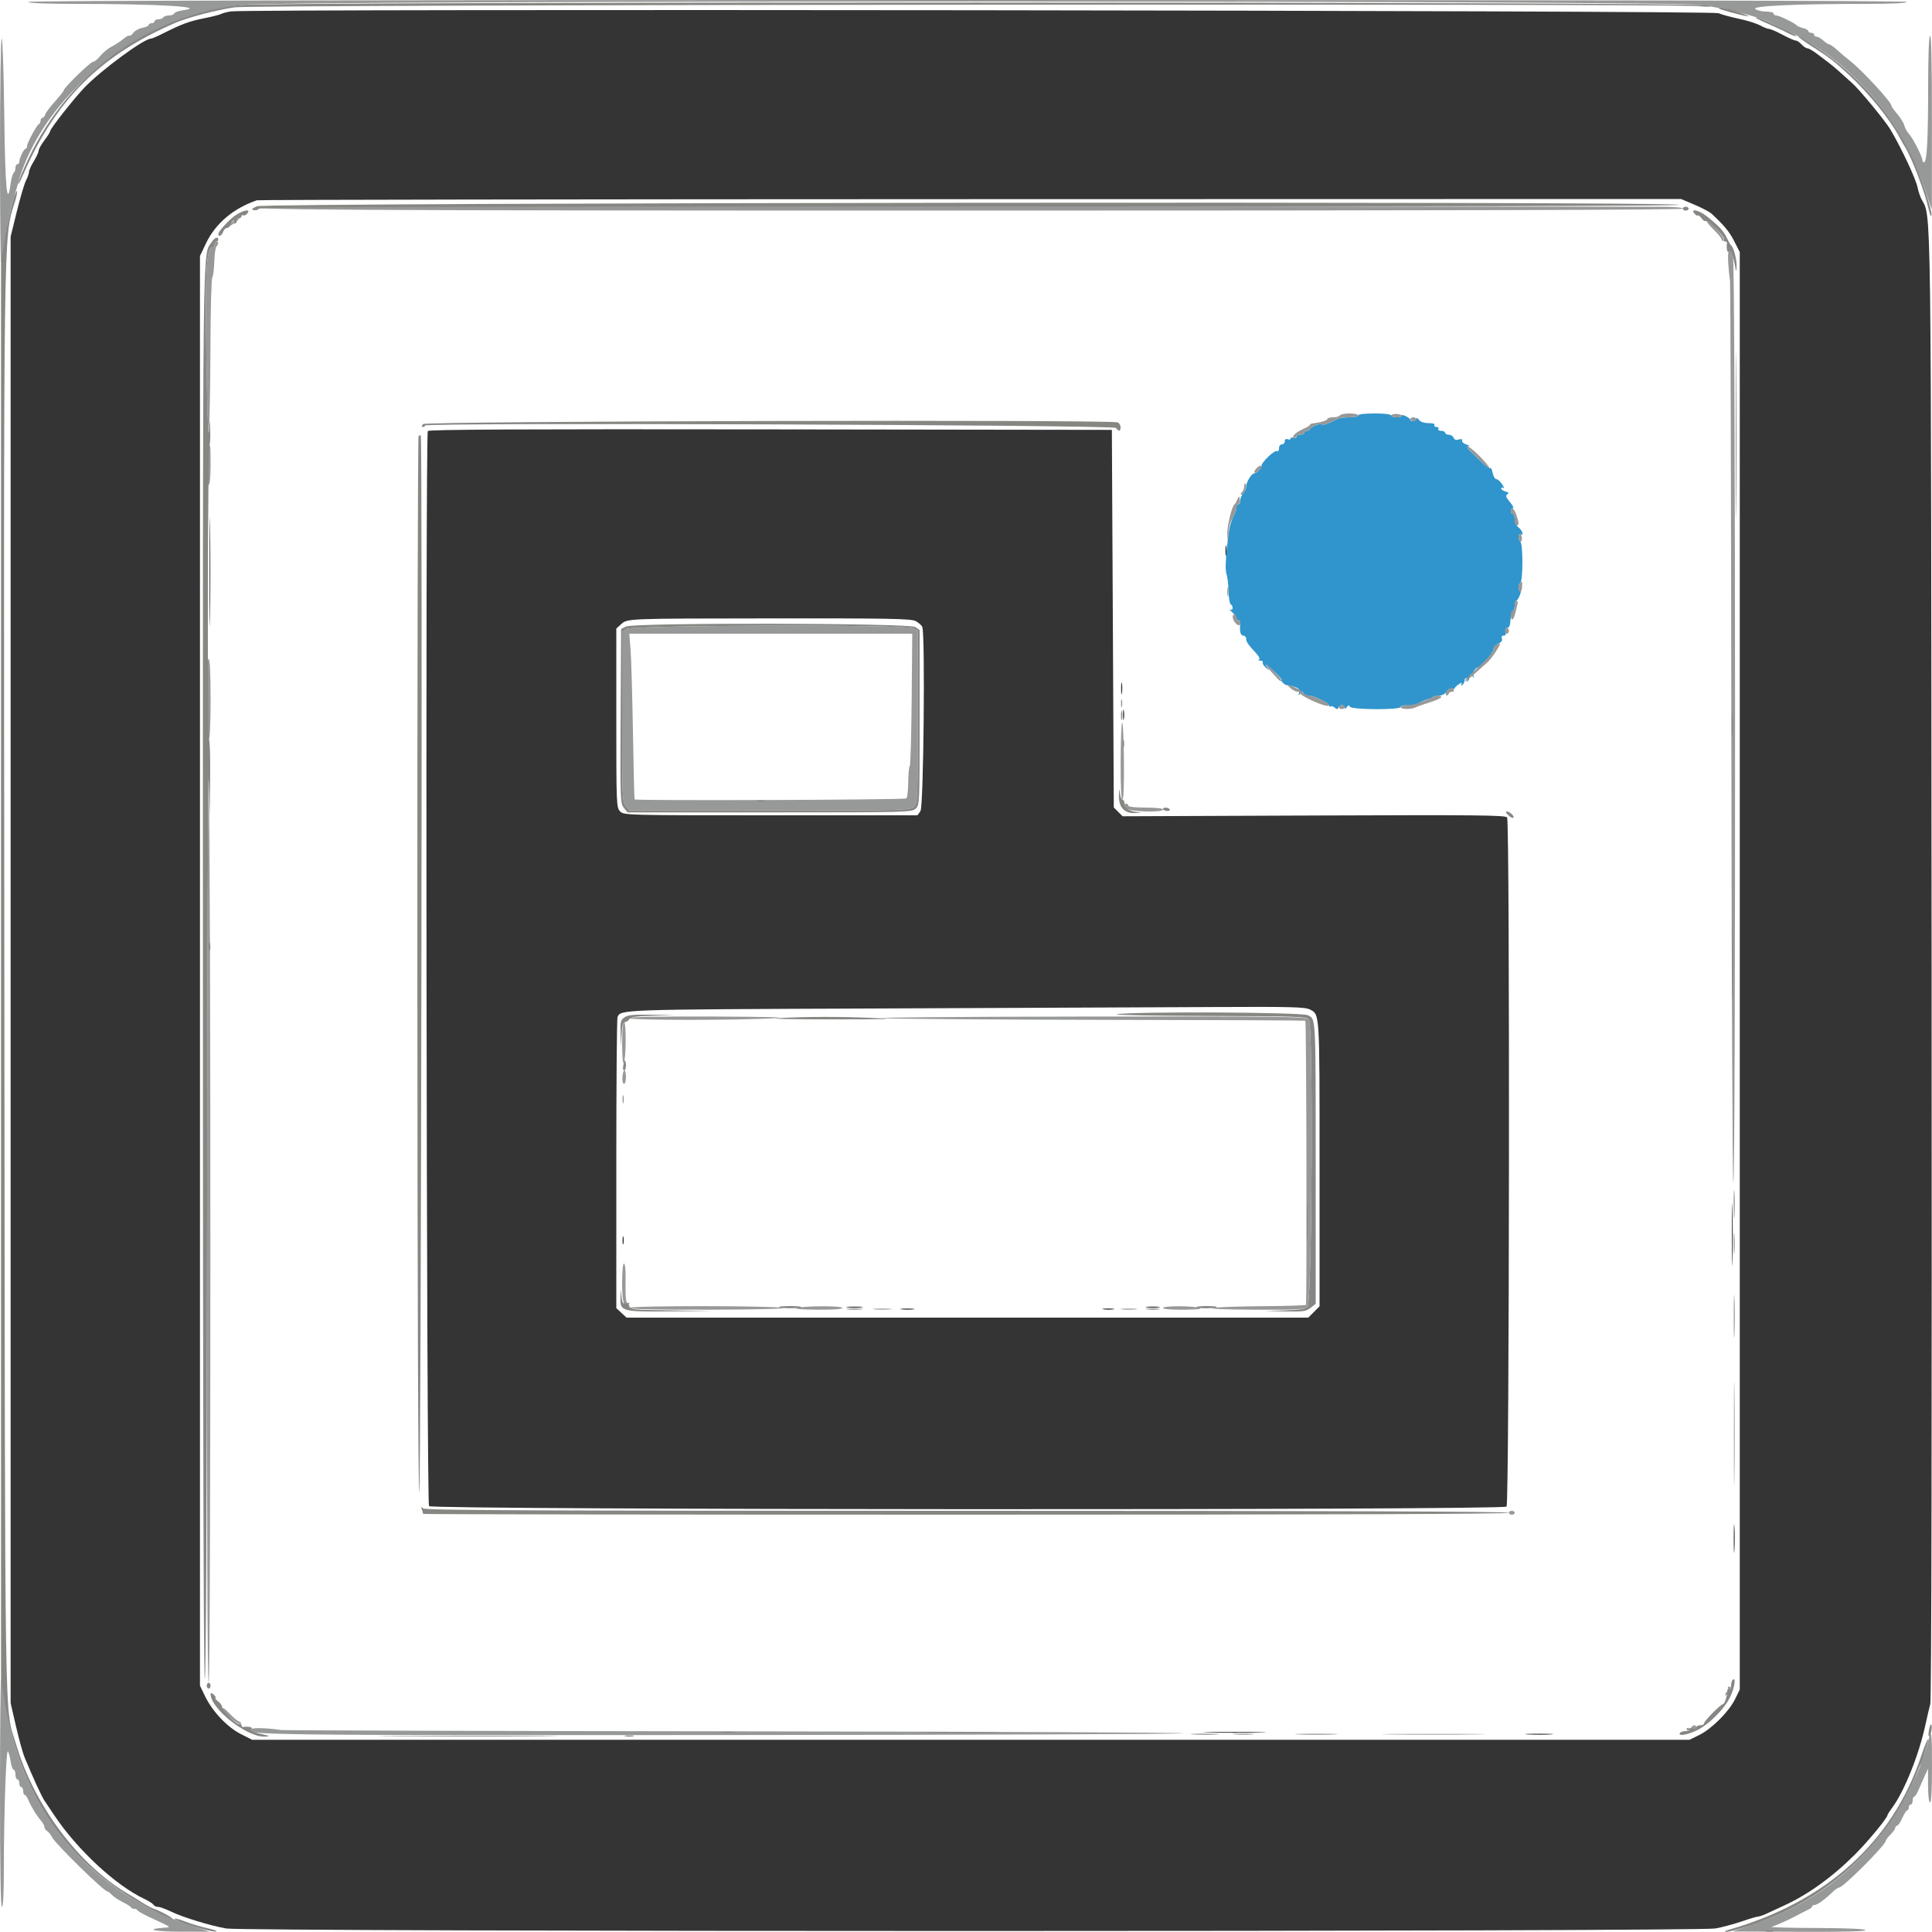 <?xml version="1.0" encoding="UTF-8"?>
<svg width="400px" height="400px" viewBox="0 0 400 400" xmlns="http://www.w3.org/2000/svg" xmlns:xlink="http://www.w3.org/1999/xlink" version="1.1">
 <!-- Generated by Pixelmator Pro 1.3 -->
 <path id="path" d="M281.2 86 C281.2 86.22 280.388 86.4 279.395 86.4 278.402 86.4 277.277 86.559 276.895 86.753 274.862 87.787 274.039 88.071 273.694 87.858 273.258 87.589 271.208 88.446 271.203 88.9 271.201 89.065 270.93 89.2 270.6 89.2 270.27 89.2 270 89.38 270 89.6 270 89.82 269.64 90 269.2 90 268.76 90 268.4 90.199 268.4 90.443 268.4 90.686 268.13 90.782 267.8 90.655 267.47 90.529 267.2 90.594 267.2 90.8 267.2 91.006 266.93 91.071 266.6 90.945 266.22 90.799 266 90.95 266 91.357 266 91.711 265.73 92 265.4 92 265.061 92 264.8 92.358 264.8 92.824 264.8 93.284 264.619 93.536 264.39 93.394 263.926 93.107 261.2 95.667 261.2 96.389 261.2 96.953 260.209 98 259.675 98 259.118 98 258 99.841 258 100.757 258 101.189 257.73 101.813 257.4 102.143 257.07 102.473 256.8 103.116 256.8 103.571 256.8 104.027 256.62 104.4 256.4 104.4 256.18 104.4 256 104.672 256 105.005 256 105.338 255.841 105.923 255.647 106.305 254.717 108.134 254.444 109.322 254.015 113.412 253.725 116.184 253.69 118.192 253.921 118.812 254.123 119.356 254.32 120.97 254.358 122.4 254.396 123.83 254.601 125.06 254.814 125.133 255.026 125.207 255.2 125.532 255.2 125.857 255.2 126.198 254.989 126.34 254.7 126.193 254.425 126.053 254.605 126.297 255.1 126.734 255.595 127.171 256 127.724 256 127.964 256 128.204 256.191 128.4 256.425 128.4 256.659 128.4 256.818 128.715 256.779 129.1 256.614 130.723 256.832 131.6 257.4 131.6 257.73 131.6 258 131.878 258 132.217 258 132.87 258.356 133.392 260.052 135.227 260.694 135.922 260.928 136.438 260.652 136.551 260.403 136.653 260.526 136.751 260.924 136.768 261.322 136.786 261.551 136.956 261.433 137.147 261.315 137.337 261.617 137.832 262.103 138.247 262.838 138.873 262.895 138.882 262.444 138.3 261.513 137.097 262.264 137.532 264 139.2 264.916 140.08 265.525 140.8 265.353 140.8 264.992 140.8 265.898 141.778 266.32 141.844 268.611 142.205 269.21 142.544 268.984 143.352 268.789 144.051 268.828 144.095 269.204 143.6 269.549 143.147 269.711 143.123 269.864 143.5 269.975 143.775 270.422 144 270.855 144 271.987 144 275.2 145.536 275.2 146.077 275.2 146.328 275.318 146.415 275.463 146.27 275.608 146.125 275.997 146.23 276.328 146.503 276.808 146.899 276.964 146.898 277.098 146.5 277.191 146.225 277.522 146 277.833 146 278.145 146 278.403 146.225 278.406 146.5 278.41 146.839 278.549 146.807 278.837 146.4 279.156 145.948 279.311 145.924 279.464 146.3 279.733 146.964 290 147.022 290 146.36 290 146.085 290.662 145.972 291.762 146.06 292.731 146.137 293.451 146.083 293.362 145.939 293.227 145.72 295.2 144.772 296.067 144.641 296.213 144.618 296.468 144.465 296.633 144.3 296.798 144.135 297.4 144 297.97 144 298.588 144 299.218 143.663 299.528 143.167 299.823 142.694 300.298 142.429 300.624 142.554 300.941 142.675 301.2 142.644 301.2 142.484 301.2 142.323 301.579 141.956 302.042 141.667 302.658 141.282 302.802 141.273 302.58 141.632 302.385 141.947 302.442 142.021 302.738 141.838 302.992 141.681 303.2 141.293 303.2 140.976 303.2 140.659 303.391 140.4 303.624 140.4 303.857 140.4 303.918 140.625 303.759 140.9 303.592 141.19 303.624 141.26 303.836 141.067 304.036 140.883 304.223 140.568 304.25 140.367 304.372 139.473 304.436 139.434 304.844 140 305.203 140.5 305.236 140.478 305.039 139.87 304.769 139.038 305.678 137.936 306.47 138.136 306.762 138.209 306.863 138.193 306.695 138.099 306.527 138.006 307.022 137.298 307.795 136.525 308.568 135.752 309.2 134.807 309.2 134.424 309.2 134.042 309.646 133.525 310.192 133.276 310.84 132.981 311.103 132.612 310.949 132.212 310.802 131.829 310.941 131.6 311.32 131.6 311.728 131.6 311.857 131.34 311.716 130.8 311.579 130.277 311.704 130 312.075 130 312.462 130 312.675 129.456 312.742 128.3 312.796 127.365 313.011 126.54 313.22 126.467 313.429 126.393 313.6 125.898 313.6 125.367 313.6 124.835 313.741 124.4 313.912 124.4 314.084 124.4 314.429 123.859 314.679 123.197 314.928 122.536 314.968 122.096 314.766 122.221 314.565 122.345 314.4 122.087 314.4 121.647 314.4 121.207 314.58 120.736 314.8 120.6 315.023 120.462 315.2 118.604 315.2 116.4 315.2 114.196 315.023 112.338 314.8 112.2 314.58 112.064 314.4 111.593 314.4 111.153 314.4 110.713 314.58 110.464 314.8 110.6 315.566 111.073 315.194 109.773 314.4 109.2 313.93 108.861 313.6 108.165 313.6 107.512 313.6 106.9 313.42 106.4 313.2 106.4 312.98 106.4 312.8 106.13 312.8 105.8 312.8 105.47 312.996 105.2 313.236 105.2 313.475 105.2 313.194 104.633 312.61 103.939 311.787 102.961 311.667 102.603 312.075 102.339 312.466 102.087 312.37 101.937 311.7 101.753 311.205 101.618 310.8 101.337 310.8 101.13 310.8 100.922 310.999 100.876 311.241 101.026 311.484 101.176 311.374 100.826 310.995 100.249 310.617 99.672 310.081 99.2 309.804 99.2 309.527 99.2 309.186 98.631 309.047 97.936 308.908 97.241 308.688 96.779 308.557 96.909 308.427 97.04 307.718 96.574 306.982 95.873 306.246 95.173 305.409 94.384 305.122 94.119 303.885 92.979 303.544 92.402 304.084 92.36 304.368 92.338 304.15 92.187 303.6 92.025 303.05 91.862 302.65 91.507 302.71 91.234 302.783 90.907 302.546 90.827 302.008 90.997 301.464 91.17 301.117 91.048 300.955 90.628 300.823 90.282 300.374 90 299.957 90 299.541 90 299.2 89.82 299.2 89.6 299.2 89.38 298.829 89.2 298.376 89.2 297.923 89.2 297.664 89.02 297.8 88.8 297.936 88.58 297.756 88.4 297.4 88.4 297.044 88.4 296.864 88.22 297 88 297.148 87.761 296.652 87.6 295.768 87.6 294.828 87.6 294.094 87.345 293.757 86.9 293.432 86.472 293.22 86.395 293.213 86.7 293.199 87.224 292.002 87.421 291.997 86.9 291.995 86.735 291.545 86.392 290.996 86.137 290.448 85.883 290.1 85.838 290.223 86.037 290.346 86.237 289.897 86.4 289.224 86.4 288.551 86.4 288 86.22 288 86 288 85.765 286.6 85.6 284.6 85.6 282.6 85.6 281.2 85.765 281.2 86" fill="#2f95cc" fill-opacity="1" stroke="none"/>
 <path id="path-1" d="M47.8 2.363 C46.92 2.509 46.005 2.749 45.766 2.897 45.527 3.045 43.907 3.452 42.166 3.802 39.125 4.413 37.649 4.966 33.5 7.047 32.455 7.571 31.441 8 31.248 8 29.793 8 20.957 14.504 17.468 18.144 15.3 20.405 10.4 26.639 10.4 27.135 10.4 27.312 9.865 28.165 9.211 29.029 8.557 29.893 8.012 30.87 7.999 31.2 7.986 31.53 7.532 32.52 6.99 33.4 6.448 34.28 6.002 35.27 6 35.6 5.997 35.93 5.72 36.728 5.383 37.373 5.047 38.019 4.193 40.899 3.486 43.773 L2.2 49 2.2 200.8 2.2 352.6 3.306 357.4 C3.915 360.04 4.709 362.92 5.071 363.8 6.735 367.847 8.589 371.888 9.201 372.8 9.57 373.35 10.514 374.757 11.298 375.927 16.055 383.022 23.953 390.346 29.848 393.131 30.755 393.559 31.621 394.11 31.772 394.355 31.923 394.6 32.349 394.8 32.718 394.8 33.087 394.8 34.291 395.234 35.394 395.765 37.872 396.957 43.334 398.636 46.8 399.272 50.588 399.967 351.45 399.962 355.189 399.268 356.613 399.003 359.073 398.34 360.656 397.793 362.239 397.247 363.754 396.8 364.023 396.8 364.292 396.8 365.252 396.446 366.156 396.014 367.06 395.582 368.43 394.945 369.2 394.6 374.15 392.377 379.283 388.703 384.005 384 386.699 381.317 390.8 376.35 390.8 375.769 390.8 375.647 391.227 374.974 391.749 374.273 394.264 370.9 397.326 363.251 398.663 357 398.992 355.46 399.435 353.57 399.646 352.8 399.89 351.913 399.988 296.146 399.915 200.6 399.79 36.72 399.904 45.344 397.803 41.2 397.524 40.65 397.167 39.57 397.01 38.8 396.641 36.999 393.711 30.75 391.4 26.834 390.335 25.03 384.975 18.53 383.429 17.168 382.753 16.573 381.638 15.571 380.951 14.943 380.263 14.314 379.273 13.479 378.751 13.086 378.228 12.694 377.1 11.839 376.245 11.186 375.39 10.534 374.473 10 374.207 10 373.941 10 373.398 9.64 373 9.2 372.602 8.76 372.059 8.4 371.794 8.4 371.529 8.4 370.301 7.86 369.064 7.2 367.827 6.54 366.584 6 366.302 6 366.019 6 365.157 5.662 364.385 5.248 363.614 4.835 361.636 4.218 359.991 3.877 358.346 3.536 356.46 3.02 355.8 2.729 354.51 2.16 51.192 1.8 47.8 2.363 M350.841 42.39 C352.379 43.045 353.944 43.862 354.319 44.207 356.944 46.624 358.058 47.973 359.058 49.947 L360.2 52.2 360.2 201 360.2 349.8 359.222 351.8 C357.968 354.365 354.365 357.968 351.8 359.222 L349.8 360.2 201 360.2 52.2 360.2 49.852 359.01 C47.06 357.596 43.981 354.341 42.463 351.2 L41.4 349 41.4 201 41.4 53 42.644 50.388 C44.606 46.268 48.358 43.096 53.2 41.465 53.53 41.354 120.005 41.249 200.922 41.232 L348.044 41.2 350.841 42.39 M88.575 89.24 C88.053 90.085 88.299 311.196 88.823 311.828 89.472 312.61 311.139 312.701 311.92 311.92 312.503 311.337 312.616 170.161 312.034 169.242 311.735 168.769 305.637 168.708 272.053 168.842 L232.425 169 231.512 168.089 230.6 167.178 230.4 128.089 230.2 89 159.524 88.899 C108.273 88.826 88.774 88.919 88.575 89.24 M43.384 118.4 C43.384 128.41 43.436 132.505 43.5 127.5 43.563 122.495 43.563 114.305 43.5 109.3 43.436 104.295 43.384 108.39 43.384 118.4 M253.709 114 C253.709 114.99 253.787 115.395 253.882 114.9 253.978 114.405 253.978 113.595 253.882 113.1 253.787 112.605 253.709 113.01 253.709 114 M189.571 128.585 C190.194 128.907 190.815 129.462 190.952 129.818 191.568 131.425 191.219 166.995 190.577 167.911 L189.955 168.8 159.577 168.8 C129.733 168.8 129.186 168.786 128.4 168 127.623 167.223 127.6 166.667 127.6 148.67 L127.6 130.139 128.5 129.321 C129.916 128.032 129.135 128.065 159.52 128.032 184.163 128.005 188.607 128.087 189.571 128.585 M232.114 142.6 C232.117 143.7 232.195 144.103 232.287 143.495 232.379 142.886 232.377 141.986 232.282 141.495 232.187 141.003 232.111 141.5 232.114 142.6 M232.509 148 C232.509 148.99 232.587 149.395 232.682 148.9 232.778 148.405 232.778 147.595 232.682 147.1 232.587 146.605 232.509 147.01 232.509 148 M271.208 209.004 C273.244 210.057 273.2 209.361 273.2 240.804 L273.2 270.462 272.031 271.631 270.862 272.8 200.289 272.8 129.717 272.8 128.658 271.819 127.6 270.838 127.6 241.052 C127.6 224.669 127.711 210.976 127.847 210.622 128.475 208.985 127.791 209.008 181.2 208.796 209.47 208.683 241.024 208.548 251.32 208.496 267.365 208.414 270.207 208.486 271.208 209.004 M358.575 255.6 C358.575 261.43 358.631 263.815 358.699 260.9 358.767 257.985 358.767 253.215 358.699 250.3 358.631 247.385 358.575 249.77 358.575 255.6 M128.893 256.8 C128.893 257.57 128.975 257.885 129.076 257.5 129.176 257.115 129.176 256.485 129.076 256.1 128.975 255.715 128.893 256.03 128.893 256.8 M175.491 270.689 C176.201 270.777 177.461 270.779 178.291 270.692 179.121 270.605 178.54 270.533 177 270.531 175.46 270.529 174.781 270.6 175.491 270.689 M237.507 270.69 C238.226 270.779 239.306 270.777 239.907 270.686 240.508 270.595 239.92 270.522 238.6 270.524 237.28 270.526 236.788 270.601 237.507 270.69 M186.707 271.09 C187.426 271.179 188.506 271.177 189.107 271.086 189.708 270.995 189.12 270.922 187.8 270.924 186.48 270.926 185.988 271.001 186.707 271.09 M228.505 271.087 C229.114 271.179 230.014 271.177 230.505 271.082 230.997 270.987 230.5 270.911 229.4 270.914 228.3 270.917 227.897 270.995 228.505 271.087 M358.953 318.6 C358.953 321.24 359.018 322.268 359.097 320.884 359.175 319.501 359.174 317.341 359.095 316.084 359.016 314.828 358.952 315.96 358.953 318.6 M250.3 358.699 C253.215 358.767 257.985 358.767 260.9 358.699 263.815 358.631 261.43 358.575 255.6 358.575 249.77 358.575 247.385 358.631 250.3 358.699 M316.316 359.097 C317.699 359.175 319.859 359.174 321.116 359.095 322.372 359.016 321.24 358.952 318.6 358.953 315.96 358.953 314.932 359.018 316.316 359.097" fill="#343434" fill-opacity="1" stroke="none"/>
 <path id="path-2" d="M5.8 0.4 C5.953 0.648 9.572 0.8 15.324 0.801 32.732 0.803 43.182 1.414 37.909 2.122 36.978 2.246 36.153 2.54 36.075 2.774 35.997 3.008 35.509 3.2 34.99 3.2 34.472 3.2 33.936 3.38 33.8 3.6 33.664 3.82 33.203 4 32.776 4 32.349 4 32 4.18 32 4.4 32 4.62 31.73 4.8 31.4 4.8 31.07 4.8 30.8 4.96 30.8 5.155 30.8 5.351 30.209 5.622 29.487 5.757 28.765 5.893 27.922 6.353 27.614 6.78 27.306 7.208 26.93 7.481 26.779 7.387 26.627 7.293 26.075 7.59 25.552 8.047 25.028 8.504 23.954 9.209 23.165 9.614 22.376 10.019 21.296 10.9 20.765 11.571 20.234 12.243 19.561 12.794 19.27 12.796 18.723 12.8 13.201 18.172 13.198 18.703 13.197 18.866 12.388 19.892 11.399 20.982 10.411 22.073 9.499 23.288 9.374 23.682 9.249 24.077 8.978 24.4 8.773 24.4 8.568 24.4 8.4 24.655 8.4 24.967 8.4 25.278 8.256 25.593 8.08 25.667 7.622 25.857 5.6 29.594 5.6 30.25 5.6 30.553 5.465 30.801 5.3 30.803 4.941 30.807 4 32.744 4 33.48 4 33.766 3.82 34 3.6 34 3.38 34 3.2 34.349 3.2 34.776 3.2 35.203 3.037 35.654 2.837 35.777 2.638 35.9 2.349 36.917 2.195 38.038 1.47 43.308 1.061 38.827 0.879 23.613 0.776 15.026 0.536 8 0.346 8 0.155 8 0 18.455 0 31.267 0 44.063 0.101 54.432 0.225 54.308 0.349 54.184 0.786 51.769 1.195 48.941 1.605 46.114 2.21 42.99 2.539 42 2.869 41.01 3.346 39.411 3.599 38.447 8.454 19.951 28.676 3.632 49.988 1.013 57.588 0.079 344.597 0.083 352.063 1.018 356.309 1.549 364.098 3.459 366 4.435 366.33 4.605 368.04 5.419 369.8 6.245 383.141 12.508 393.268 24.09 398.441 39 L399.967 43.4 399.984 25.276 C399.994 13.292 399.865 7.237 399.6 7.4 399.35 7.555 399.2 11.585 399.2 18.165 399.2 28.978 398.943 33.6 398.343 33.6 398.154 33.6 398 33.393 398 33.14 398 32.43 396.045 28.599 395.244 27.739 394.851 27.318 394.415 26.529 394.275 25.987 394.135 25.444 393.476 24.37 392.811 23.6 392.146 22.83 391.601 22.066 391.601 21.903 391.598 21.124 385.605 14.62 383.028 12.6 382.186 11.94 380.961 10.905 380.306 10.3 379.651 9.695 378.947 9.2 378.741 9.2 378.535 9.2 377.98 8.84 377.508 8.4 377.036 7.96 376.413 7.6 376.125 7.6 375.836 7.6 375.6 7.42 375.6 7.2 375.6 6.98 375.33 6.8 375 6.8 374.67 6.8 374.4 6.64 374.4 6.443 374.4 6.247 373.907 5.963 373.304 5.812 372.701 5.66 372.116 5.416 372.004 5.268 371.655 4.809 368.354 3.2 367.762 3.2 367.453 3.2 367.2 3.02 367.2 2.8 367.2 2.58 366.514 2.4 365.676 2.4 364.839 2.4 363.824 2.159 363.421 1.865 362.558 1.233 371.812 0.803 386.3 0.801 391.699 0.8 394.8 0.654 394.8 0.4 394.8 0.134 329.659 0 200.176 0 70.529 0 5.635 0.134 5.8 0.4 M55.1 42.724 C46.17 43.463 68.952 43.6 201 43.6 299 43.6 348.4 43.466 348.4 43.2 348.4 42.954 346.434 42.8 343.3 42.801 340.495 42.801 274.84 42.756 197.4 42.701 119.96 42.645 55.925 42.656 55.1 42.724 M48.229 45.829 C47.277 46.78 47.476 47.028 48.5 46.166 48.995 45.75 49.475 45.362 49.567 45.304 49.658 45.247 49.536 45.2 49.295 45.2 49.054 45.2 48.574 45.483 48.229 45.829 M353.651 46.3 C353.953 46.685 354.665 47.45 355.234 48 355.803 48.55 356.355 49.261 356.461 49.58 356.58 49.939 356.752 50.002 356.91 49.745 357.174 49.319 354.066 45.6 353.446 45.6 353.257 45.6 353.349 45.915 353.651 46.3 M44.4 50.6 C44.4 50.93 44.244 51.2 44.053 51.2 42.716 51.2 42.455 55.607 42.716 73.8 42.869 84.509 43.085 90.666 43.249 89 43.401 87.46 43.544 79.826 43.568 72.035 43.591 64.244 43.764 57.674 43.951 57.435 44.138 57.196 44.326 55.74 44.369 54.2 44.411 52.66 44.616 51.229 44.823 51.02 45.316 50.523 45.304 50 44.8 50 44.58 50 44.4 50.27 44.4 50.6 M357.867 52.169 C357.66 52.71 357.81 55.591 358.181 58.2 358.275 58.86 358.399 101.205 358.456 152.3 358.514 203.394 358.699 245.061 358.868 244.892 359.382 244.378 359.325 55.148 358.81 53.237 358.33 51.456 358.198 51.306 357.867 52.169 M277.4 86 C277.264 86.22 276.623 86.4 275.976 86.4 275.329 86.4 274.8 86.56 274.8 86.755 274.8 87.059 273.428 87.466 271.7 87.673 271.425 87.706 271.2 87.839 271.2 87.969 271.2 88.099 270.615 88.463 269.9 88.778 268.329 89.47 267.395 90.336 267.807 90.719 267.973 90.874 268.19 90.775 268.288 90.5 268.386 90.225 268.812 90 269.233 90 269.655 90 270 89.82 270 89.6 270 89.38 270.27 89.2 270.6 89.2 270.93 89.2 271.201 89.065 271.203 88.9 271.208 88.446 273.258 87.589 273.694 87.858 274.039 88.071 274.862 87.787 276.895 86.753 277.277 86.559 278.402 86.4 279.395 86.4 280.388 86.4 281.2 86.22 281.2 86 281.2 85.78 280.401 85.6 279.424 85.6 278.447 85.6 277.536 85.78 277.4 86 M288 86.05 C288 86.243 288.551 86.4 289.224 86.4 289.897 86.4 290.35 86.243 290.231 86.05 290.112 85.858 289.561 85.7 289.007 85.7 288.453 85.7 288 85.858 288 86.05 M292 86.8 C292 87.02 292.27 87.2 292.6 87.2 292.93 87.2 293.2 87.02 293.2 86.8 293.2 86.58 292.93 86.4 292.6 86.4 292.27 86.4 292 86.58 292 86.8 M43.067 92.267 C42.629 92.705 42.755 100.4 43.2 100.4 43.441 100.4 43.6 98.733 43.6 96.2 43.6 92.005 43.568 91.766 43.067 92.267 M304.084 93.019 C304.368 93.36 304.835 93.855 305.122 94.119 305.409 94.384 306.264 95.191 307.022 95.913 309.171 97.961 308.64 96.803 306.364 94.479 304.521 92.596 302.831 91.514 304.084 93.019 M260.06 97.042 C259.331 97.866 259.8 98.257 260.581 97.476 260.921 97.136 261.2 96.754 261.2 96.629 261.2 96.209 260.606 96.424 260.06 97.042 M257.6 100.653 C257.6 101.086 257.384 101.656 257.12 101.92 256.755 102.285 256.753 102.4 257.112 102.4 257.634 102.4 258.242 100.509 257.848 100.115 257.712 99.978 257.6 100.221 257.6 100.653 M256.191 103.4 C256.008 103.84 255.744 104.29 255.604 104.4 254.982 104.89 253.964 109.276 254.105 110.861 L254.26 112.6 254.33 110.695 C254.369 109.647 254.608 108.387 254.862 107.895 255.827 106.028 256 105.595 256 105.039 256 104.724 256.201 104.4 256.446 104.318 256.691 104.236 256.809 103.816 256.708 103.385 256.526 102.611 256.519 102.611 256.191 103.4 M312.8 105.8 C312.8 106.13 312.98 106.4 313.2 106.4 313.42 106.4 313.6 106.94 313.6 107.6 313.6 108.26 313.78 108.8 314 108.8 314.528 108.8 314.505 108.147 313.92 106.528 313.423 105.154 312.8 104.749 312.8 105.8 M314.4 111.153 C314.4 112.196 315.016 112.577 315.092 111.58 315.123 111.16 314.981 110.712 314.775 110.584 314.569 110.457 314.4 110.713 314.4 111.153 M314.667 120.667 C314.298 121.036 314.332 122.311 314.717 122.549 314.891 122.656 315.074 122.217 315.123 121.572 315.215 120.369 315.131 120.202 314.667 120.667 M254.101 122.6 C254.105 123.48 254.187 123.793 254.283 123.295 254.379 122.798 254.375 122.078 254.275 121.695 254.175 121.313 254.096 121.72 254.101 122.6 M313.6 125.4 C313.6 125.95 313.42 126.4 313.2 126.4 312.98 126.4 312.8 126.861 312.8 127.424 312.8 127.987 312.957 128.35 313.148 128.232 313.451 128.045 313.623 127.508 314.216 124.9 314.278 124.625 314.165 124.4 313.965 124.4 313.764 124.4 313.6 124.85 313.6 125.4 M255.213 127.7 C255.243 128.877 256.8 130.152 256.8 129 256.8 128.67 256.62 128.4 256.4 128.4 256.18 128.4 256 128.13 256 127.8 256 127.47 255.82 127.2 255.6 127.2 255.38 127.2 255.206 127.425 255.213 127.7 M129.689 130.223 L128.8 130.845 128.8 148.378 C128.8 165.045 128.838 165.958 129.565 166.856 L130.329 167.8 159.323 167.8 C187.273 167.8 188.346 167.773 189.158 167.038 189.99 166.285 190 166.065 190 148.402 L190 130.528 188.981 130.064 C187.227 129.265 130.841 129.416 129.689 130.223 M311.6 130.6 C311.6 130.93 311.78 131.2 312 131.2 312.22 131.2 312.4 130.93 312.4 130.6 312.4 130.27 312.22 130 312 130 311.78 130 311.6 130.27 311.6 130.6 M188.752 144.828 C188.686 152.323 188.507 158.534 188.354 158.629 188.2 158.724 188.06 160.184 188.043 161.875 188.025 163.566 187.851 165.109 187.656 165.304 187.352 165.608 131.659 165.809 131.382 165.507 131.328 165.448 131.175 159.1 131.042 151.4 130.909 143.7 130.684 136.005 130.542 134.3 L130.285 131.2 159.578 131.2 188.871 131.2 188.752 144.828 M309.7 133.465 C309.425 133.576 309.2 133.996 309.2 134.4 309.2 134.803 308.565 135.733 307.789 136.466 303.859 140.182 303.161 140.895 303.309 141.042 303.397 141.131 304.297 140.437 305.309 139.501 306.32 138.566 307.478 137.53 307.883 137.2 308.763 136.481 310.941 133.187 310.506 133.232 310.338 133.249 309.975 133.354 309.7 133.465 M42.8 144.8 C42.8 150.133 42.946 153.2 43.2 153.2 43.454 153.2 43.6 150.133 43.6 144.8 43.6 139.467 43.454 136.4 43.2 136.4 42.946 136.4 42.8 139.467 42.8 144.8 M263.025 138.879 C263.671 139.582 264.404 140.383 264.652 140.659 264.901 140.936 265.208 141.059 265.334 140.932 265.565 140.702 262.547 137.6 262.093 137.6 261.959 137.6 262.379 138.175 263.025 138.879 M267.119 142.411 C267.585 142.845 268.244 143.2 268.583 143.2 268.922 143.2 269.2 143.352 269.2 143.537 269.2 143.919 271.941 145.323 273.9 145.945 274.663 146.188 275.2 146.206 275.2 145.989 275.2 145.543 271.917 144 270.969 144 270.598 144 270.003 143.685 269.647 143.3 269.291 142.915 268.386 142.38 267.636 142.111 L266.272 141.621 267.119 142.411 M299.592 143.01 C299.314 143.345 299.226 143.75 299.398 143.91 299.569 144.069 299.79 143.975 299.888 143.7 299.986 143.425 300.332 143.2 300.657 143.2 300.982 143.2 301.136 143.02 301 142.8 300.65 142.233 300.178 142.303 299.592 143.01 M296.633 144.3 C296.468 144.465 296.213 144.611 296.067 144.624 295.92 144.638 295.103 144.953 294.251 145.324 293.399 145.696 292.094 146 291.351 146 290.608 146 290 146.18 290 146.4 290 146.893 292.158 146.928 293.105 146.45 293.487 146.257 294.835 145.778 296.1 145.385 297.365 144.992 298.4 144.519 298.4 144.335 298.4 143.919 297.041 143.892 296.633 144.3 M232.093 145.6 C232.093 146.37 232.175 146.685 232.276 146.3 232.376 145.915 232.376 145.285 232.276 144.9 232.175 144.515 232.093 144.83 232.093 145.6 M277.2 146.4 C277.2 146.62 277.47 146.8 277.8 146.8 278.13 146.8 278.4 146.62 278.4 146.4 278.4 146.18 278.13 146 277.8 146 277.47 146 277.2 146.18 277.2 146.4 M232.018 157.6 C231.996 162.597 232.131 165.6 232.377 165.6 232.624 165.6 232.743 162.623 232.699 157.6 232.659 153.2 232.497 149.6 232.339 149.6 232.181 149.6 232.036 153.2 232.018 157.6 M42.871 251.5 C42.823 316.44 42.933 348.4 43.203 348.4 43.665 348.4 43.68 175.874 43.219 162.6 43.067 158.2 42.91 198.205 42.871 251.5 M232.8 166.629 C232.8 166.754 233.057 167.114 233.371 167.429 234.048 168.105 240.8 168.261 240.8 167.6 240.8 167.363 239.333 167.2 237.2 167.2 235.067 167.2 233.6 167.037 233.6 166.8 233.6 166.58 233.42 166.4 233.2 166.4 232.98 166.4 232.8 166.503 232.8 166.629 M130.4 210.801 C130.4 211.259 152.913 211.265 160.4 210.81 163.42 210.626 159.059 210.508 147.7 210.465 136.352 210.422 130.4 210.538 130.4 210.801 M182.8 210.813 C186.21 210.965 207.257 211.117 229.572 211.15 251.887 211.183 270.197 211.264 270.262 211.329 270.481 211.548 270.597 269.936 270.379 270.154 270.26 270.273 266.212 270.398 261.382 270.431 256.552 270.465 251.88 270.631 251 270.8 250.059 270.981 253.652 271.127 259.729 271.154 268.676 271.194 270.142 271.115 270.693 270.564 271.664 269.593 271.937 211.994 270.975 211.032 270.405 210.463 265.704 210.407 223.471 210.468 197.692 210.506 179.39 210.661 182.8 210.813 M128.806 216.1 C128.809 218.578 128.959 220.369 129.138 220.086 129.634 219.305 129.699 211.6 129.21 211.6 128.954 211.6 128.802 213.288 128.806 216.1 M128.869 223 C128.817 223.77 128.961 224.4 129.187 224.4 129.414 224.4 129.6 223.77 129.6 223 129.6 222.23 129.457 221.6 129.282 221.6 129.107 221.6 128.921 222.23 128.869 223 M128.893 227.6 C128.893 228.37 128.975 228.685 129.076 228.3 129.176 227.915 129.176 227.285 129.076 226.9 128.975 226.515 128.893 226.83 128.893 227.6 M358.942 257.4 C358.941 259.38 359.008 260.24 359.092 259.312 359.176 258.384 359.177 256.764 359.095 255.712 359.012 254.66 358.943 255.42 358.942 257.4 M128.8 265.757 C128.8 269.808 129.347 271.38 130.249 269.921 130.415 269.652 130.341 269.589 130.062 269.762 129.571 270.065 129.449 268.795 129.518 264.1 129.539 262.725 129.385 261.6 129.178 261.6 128.965 261.6 128.8 263.417 128.8 265.757 M130.4 270.787 C130.4 271.065 135.85 271.185 147.1 271.154 156.343 271.129 163.086 270.969 162.2 270.796 159.682 270.305 130.4 270.296 130.4 270.787 M165 270.8 C164.251 270.991 165.79 271.123 169.1 271.153 172.398 271.182 174.4 271.049 174.4 270.8 174.4 270.333 166.836 270.333 165 270.8 M240.8 270.8 C240.8 271.044 242.473 271.184 245.1 271.16 247.871 271.134 249.045 271.006 248.4 270.8 246.918 270.325 240.8 270.325 240.8 270.8 M181.111 271.093 C182.051 271.178 183.491 271.177 184.311 271.091 185.13 271.005 184.36 270.936 182.6 270.937 180.84 270.939 180.17 271.009 181.111 271.093 M232.291 271.089 C233.001 271.177 234.261 271.179 235.091 271.092 235.921 271.005 235.34 270.933 233.8 270.931 232.26 270.929 231.581 271 232.291 271.089 M358.984 296.8 C358.984 306.37 359.036 310.285 359.1 305.5 359.163 300.715 359.163 292.885 359.1 288.1 359.036 283.315 358.984 287.23 358.984 296.8 M312.4 313.2 C312.4 313.42 312.67 313.6 313 313.6 313.33 313.6 313.6 313.42 313.6 313.2 313.6 312.98 313.33 312.8 313 312.8 312.67 312.8 312.4 312.98 312.4 313.2 M0 371.133 C0 386.644 0.138 394.8 0.4 394.8 0.653 394.8 0.8 391.833 0.801 386.7 0.802 375.821 1.257 362.388 1.617 362.61 1.777 362.709 2.029 363.602 2.178 364.595 2.327 365.588 2.618 366.4 2.825 366.4 3.031 366.4 3.2 366.85 3.2 367.4 3.2 367.95 3.38 368.4 3.6 368.4 3.82 368.4 4 368.76 4 369.2 4 369.64 4.18 370 4.4 370 4.62 370 4.8 370.36 4.8 370.8 4.8 371.24 4.941 371.6 5.112 371.6 5.284 371.6 5.631 372.095 5.884 372.7 6.468 374.097 7.599 375.939 8.5 376.958 8.885 377.394 9.2 377.978 9.2 378.256 9.2 378.533 9.444 378.904 9.742 379.08 10.039 379.256 10.514 379.85 10.795 380.4 11.513 381.801 21.522 391.6 22.236 391.6 22.385 391.6 22.797 391.917 23.153 392.306 23.509 392.694 24.52 393.369 25.4 393.806 26.28 394.242 27.06 394.735 27.133 394.9 27.207 395.065 27.507 395.2 27.8 395.2 28.093 395.2 28.393 395.342 28.467 395.515 28.54 395.688 29.68 396.333 31 396.948 35.808 399.188 35.548 398.983 33.77 399.127 29.849 399.443 32.072 399.931 37.455 399.935 L43.4 399.94 39.885 398.778 C18.471 391.698 4.5 375.119 1.19 352.861 0.786 350.144 0.353 347.819 0.228 347.694 0.102 347.569 0 358.117 0 371.133 M357.783 349.572 C357.909 349.777 357.83 350.058 357.607 350.196 357.383 350.334 357.2 350.651 357.2 350.9 357.2 351.149 357.464 351.004 357.787 350.576 358.49 349.648 358.551 349.2 357.976 349.2 357.743 349.2 357.656 349.368 357.783 349.572 M46 353.876 C46 354.444 49.348 357.156 49.746 356.91 50.001 356.752 49.937 356.585 49.58 356.475 49.261 356.377 48.415 355.69 47.701 354.948 46.408 353.607 46 353.349 46 353.876 M350.196 357.607 C350.058 357.83 349.777 357.909 349.572 357.783 349.368 357.656 349.2 357.763 349.2 358.019 349.2 358.28 349.479 358.379 349.833 358.243 350.181 358.109 350.631 358 350.833 358 351.035 358 351.2 357.82 351.2 357.6 351.2 357.079 350.519 357.084 350.196 357.607 M52.029 357.982 C50.02 359.224 54.729 359.284 149.798 359.222 201.939 359.188 244.735 359.025 244.9 358.86 245.065 358.695 203.395 358.512 152.3 358.454 101.205 358.395 58.86 358.272 58.2 358.18 55.103 357.746 52.544 357.664 52.029 357.982 M255.712 359.095 C256.764 359.177 258.384 359.176 259.312 359.092 260.24 359.008 259.38 358.941 257.4 358.942 255.42 358.943 254.66 359.012 255.712 359.095 M288.1 359.1 C292.885 359.163 300.715 359.163 305.5 359.1 310.285 359.036 306.37 358.984 296.8 358.984 287.23 358.984 283.315 359.036 288.1 359.1 M399.205 360.5 C398.971 361.435 398.514 362.791 398.19 363.514 397.865 364.236 397.6 365.093 397.6 365.417 397.6 365.742 396.556 368.031 395.281 370.504 388.232 384.167 377.467 393.509 363.159 398.379 L358.701 399.897 372.579 399.956 C381.92 399.996 386.374 399.882 386.205 399.608 386.045 399.35 382.321 399.188 376.076 399.168 370.644 399.151 366.47 399.045 366.8 398.933 368.051 398.507 370.258 397.517 371.8 396.691 372.68 396.219 373.804 395.646 374.297 395.417 374.79 395.187 375.195 394.865 375.197 394.7 375.199 394.535 375.431 394.4 375.713 394.4 376.253 394.4 377.89 393.215 379.442 391.7 379.949 391.205 380.546 390.8 380.769 390.8 381.599 390.8 390.4 381.985 390.4 381.155 390.4 380.98 390.85 380.386 391.4 379.836 391.95 379.286 392.4 378.648 392.4 378.418 392.4 378.188 392.567 378 392.771 378 392.975 378 393.46 377.28 393.848 376.4 394.236 375.52 394.699 374.8 394.877 374.8 395.055 374.8 395.2 374.53 395.2 374.2 395.2 373.87 395.38 373.6 395.6 373.6 395.82 373.6 396 373.24 396 372.8 396 372.36 396.136 372 396.302 372 396.469 372 396.854 371.415 397.158 370.7 397.463 369.985 398.04 368.68 398.442 367.8 L399.171 366.2 399.185 369.7 C399.194 371.757 399.365 373.2 399.6 373.2 399.852 373.2 400 370.533 400 366 400 358.434 399.898 357.731 399.205 360.5" fill="#979898" fill-opacity="1" stroke="none"/>
 <path id="path-3" d="M49.401 1.05 C30.402 3.493 14.208 15.284 5.964 32.677 4.896 34.93 3.917 37.274 3.79 37.887 3.662 38.499 4.106 37.74 4.777 36.2 11.573 20.596 20.784 11.418 36.4 4.693 38.932 3.602 44.935 2.038 48.6 1.514 52.483 0.96 343.97 0.719 351.4 1.264 354.444 1.488 354.722 1.462 353.2 1.098 350.154 0.369 55.061 0.323 49.401 1.05 M357.8 2.415 C362.109 3.598 363.308 3.698 360.2 2.615 358.66 2.079 356.86 1.642 356.2 1.643 355.416 1.645 355.97 1.912 357.8 2.415 M365.8 4.819 C367.34 5.477 369.291 6.386 370.135 6.839 370.979 7.293 371.758 7.575 371.866 7.467 372.04 7.293 370.326 6.424 365.54 4.26 364.736 3.897 363.836 3.605 363.54 3.612 363.243 3.619 364.26 4.162 365.8 4.819 M373.196 8.3 C373.732 8.685 374.742 9.36 375.439 9.8 378.637 11.818 380.012 12.884 382.928 15.608 386.976 19.391 391.201 24.6 393.151 28.212 393.623 29.086 394.18 30.07 394.39 30.4 395.781 32.587 398.495 39.678 399.251 43.097 399.543 44.42 399.819 45.046 399.899 44.567 400.074 43.517 397.5 35.842 395.817 32.4 391.197 22.947 384.705 15.521 375.931 9.653 373.089 7.752 370.985 6.712 373.196 8.3 M2.636 41.682 C2.223 43.067 1.509 46.45 1.051 49.2 L0.217 54.2 0.217 201 0.217 347.8 1.071 352.8 C4.172 370.967 12.758 384.091 27.437 393.1 30.367 394.898 34.927 397.202 35.548 397.199 36.009 397.196 33.419 395.748 32.2 395.326 31.539 395.098 30.336 394.481 29.525 393.956 28.714 393.43 27.285 392.55 26.35 392 16.293 386.082 7.064 373.724 3.355 361.206 0.876 352.841 1.063 364.835 0.904 204 0.746 45.199 0.692 49.315 3.059 41.898 3.392 40.852 3.603 39.809 3.527 39.58 3.45 39.351 3.05 40.297 2.636 41.682 M53.2 42.702 C52.091 43.207 51.956 43.375 52.552 43.509 52.966 43.602 53.434 43.468 53.594 43.21 53.814 42.854 89.016 42.748 201.042 42.766 296.464 42.781 347.989 42.653 347.6 42.401 346.436 41.647 54.863 41.945 53.2 42.702 M348.4 43.2 C348.4 43.42 348.67 43.6 349 43.6 349.33 43.6 349.6 43.42 349.6 43.2 349.6 42.98 349.33 42.8 349 42.8 348.67 42.8 348.4 42.98 348.4 43.2 M48.793 44.548 C47.375 45.512 45.2 47.891 45.2 48.477 45.2 49.134 45.954 48.774 46.2 48 46.34 47.56 46.7 47.2 47 47.2 47.3 47.2 47.66 46.84 47.8 46.4 47.94 45.96 48.232 45.6 48.451 45.6 48.669 45.6 48.719 45.808 48.562 46.062 48.384 46.35 48.452 46.415 48.745 46.234 49.002 46.075 49.109 45.777 48.983 45.572 48.856 45.368 49.033 45.2 49.376 45.2 49.719 45.2 50 45.009 50 44.776 50 44.543 50.16 44.451 50.355 44.572 50.55 44.693 50.932 44.523 51.204 44.196 52.019 43.213 50.408 43.448 48.793 44.548 M350.808 44.21 C351.086 44.545 351.407 44.726 351.521 44.612 351.635 44.498 351.982 44.767 352.291 45.209 352.601 45.652 353.044 45.897 353.275 45.754 353.765 45.451 357.267 49.168 356.96 49.665 356.846 49.849 356.943 50 357.176 50 357.409 50 357.579 50.135 357.553 50.3 357.374 51.433 357.644 52.549 357.972 52.031 358.326 51.472 358.845 52.849 359.319 55.6 359.447 56.345 359.505 56.233 359.546 55.16 359.598 53.765 358.934 51.208 358.414 50.8 358.273 50.69 357.857 49.97 357.489 49.2 356.803 47.764 355.865 46.759 353.335 44.748 351.759 43.496 349.884 43.096 350.808 44.21 M43.843 50.1 C41.893 53.152 42 44.373 42.006 201.173 42.01 294.629 42.152 347.215 42.4 347.6 42.651 347.988 42.82 314.075 42.88 251.4 42.93 198.16 43.074 157.75 43.2 161.6 L43.429 168.6 43.514 160.9 C43.561 156.665 43.45 153.2 43.267 153.2 42.898 153.2 42.998 92.468 43.368 92.099 43.496 91.971 43.57 90.772 43.533 89.433 L43.466 87 43.23 89.4 C43.101 90.72 42.874 83.7 42.726 73.8 42.455 55.602 42.713 51.2 44.053 51.2 44.244 51.2 44.4 50.93 44.4 50.6 44.4 50.27 44.58 50 44.8 50 45.02 50 45.2 49.82 45.2 49.6 45.2 48.892 44.435 49.174 43.843 50.1 M359.389 90.2 C359.389 105.6 359.439 111.842 359.5 104.071 359.561 96.3 359.561 83.7 359.5 76.071 359.439 68.442 359.389 74.8 359.389 90.2 M87.604 87.796 C87.259 88.211 87.242 88.4 87.551 88.4 87.798 88.4 88 88.265 88 88.1 88 87.451 230.56 87.953 231.044 88.603 231.646 89.413 232 89.354 232 88.443 232 88.026 231.725 87.58 231.39 87.451 229.801 86.842 88.114 87.181 87.604 87.796 M86.658 90.275 C86.507 90.426 86.395 139.774 86.409 199.938 86.425 268.167 86.576 309.184 86.81 308.95 87.189 308.571 87.501 90.568 87.123 90.19 87.019 90.085 86.81 90.124 86.658 90.275 M129.6 129.718 L128.6 130.223 128.496 148.262 C128.396 165.545 128.424 166.341 129.161 167.251 L129.929 168.2 159.323 168.2 C187.666 168.2 188.746 168.173 189.558 167.438 190.39 166.685 190.4 166.469 190.4 148.561 L190.4 130.445 189.511 129.823 C188.307 128.979 131.258 128.879 129.6 129.718 M188.981 130.064 L190 130.528 190 148.402 C190 166.065 189.99 166.285 189.158 167.038 188.346 167.773 187.273 167.8 159.323 167.8 L130.329 167.8 129.565 166.856 C128.838 165.958 128.8 165.045 128.8 148.378 L128.8 130.845 129.689 130.223 C130.841 129.416 187.227 129.265 188.981 130.064 M358.546 150.2 C358.547 152.4 358.614 153.249 358.695 152.087 358.776 150.924 358.776 149.124 358.693 148.087 358.611 147.049 358.545 148 358.546 150.2 M232.101 148.2 C232.105 149.08 232.187 149.393 232.283 148.895 232.379 148.398 232.375 147.678 232.275 147.295 232.175 146.913 232.096 147.32 232.101 148.2 M232.493 154 C232.493 154.77 232.575 155.085 232.676 154.7 232.776 154.315 232.776 153.685 232.676 153.3 232.575 152.915 232.493 153.23 232.493 154 M231.664 164.646 C231.569 167.088 232.748 168.42 234.929 168.336 236.493 168.276 236.513 168.261 235.242 168.106 233.746 167.924 232.8 167.197 232.8 166.229 232.8 165.883 232.631 165.6 232.425 165.6 232.219 165.6 231.978 165.015 231.889 164.3 231.745 163.135 231.721 163.17 231.664 164.646 M156.705 165.883 C157.202 165.979 157.922 165.975 158.305 165.875 158.687 165.775 158.28 165.696 157.4 165.701 156.52 165.705 156.207 165.787 156.705 165.883 M240.8 167.515 C240.8 167.688 241.164 167.857 241.609 167.891 242.053 167.924 242.313 167.782 242.185 167.576 241.904 167.121 240.8 167.073 240.8 167.515 M312.23 168.749 C312.654 169.161 313.136 169.419 313.303 169.323 313.705 169.092 312.595 168 311.959 168 311.657 168 311.764 168.296 312.23 168.749 M358.58 199 C358.58 206.48 358.634 209.483 358.699 205.674 358.765 201.865 358.765 195.745 358.699 192.074 358.633 188.403 358.579 191.52 358.58 199 M43.293 196 C43.293 196.77 43.375 197.085 43.476 196.7 43.576 196.315 43.576 195.685 43.476 195.3 43.375 194.915 43.293 195.23 43.293 196 M231.2 210 C230.43 210.162 238.922 210.318 250.071 210.347 267.963 210.394 270.417 210.474 270.975 211.032 271.924 211.981 271.666 269.591 270.707 270.55 270.245 271.012 269.023 271.204 265.943 271.301 L261.8 271.431 266.046 271.516 C269.811 271.59 270.412 271.506 271.346 270.771 L272.4 269.942 272.4 241.004 C272.4 209.969 272.457 211.057 270.771 210.185 269.54 209.549 234.132 209.383 231.2 210 M129.289 210.623 C128.505 211.172 128.409 211.562 128.477 213.923 L128.554 216.6 128.696 214.1 C128.799 212.289 128.993 211.6 129.399 211.6 129.708 211.6 130.108 211.336 130.288 211.014 130.539 210.565 131.69 210.398 135.208 210.299 L139.8 210.171 134.989 210.086 C131.179 210.018 129.993 210.13 129.289 210.623 M161 210.8 C158.8 210.935 163.84 211.048 172.2 211.052 183.279 211.056 185.773 210.983 181.4 210.781 174.306 210.453 166.55 210.46 161 210.8 M129.169 219.9 C129.153 220.065 129.078 220.515 129.005 220.9 128.931 221.285 129.035 221.6 129.235 221.6 129.436 221.6 129.6 221.15 129.6 220.6 129.6 219.711 129.247 219.137 129.169 219.9 M358.953 249.4 C358.953 252.04 359.018 253.068 359.097 251.684 359.175 250.301 359.174 248.141 359.095 246.884 359.016 245.628 358.952 246.76 358.953 249.4 M270.563 252.8 C270.563 256.43 270.623 257.915 270.698 256.1 270.772 254.285 270.772 251.315 270.698 249.5 270.623 247.685 270.563 249.17 270.563 252.8 M358.965 272.6 C358.966 276.56 359.026 278.126 359.098 276.08 359.171 274.034 359.171 270.794 359.098 268.88 359.024 266.966 358.965 268.64 358.965 272.6 M128.467 268.677 C128.354 271.508 128.744 271.615 138.789 271.508 L147.4 271.417 138.945 271.301 C130.898 271.19 130.479 271.146 130.282 270.391 130.148 269.879 129.857 269.68 129.463 269.831 128.995 270.011 128.815 269.708 128.693 268.533 L128.534 267 128.467 268.677 M161.289 270.623 C161.591 270.924 165.595 270.938 165.895 270.639 166.026 270.507 164.993 270.4 163.6 270.4 162.207 270.4 161.167 270.5 161.289 270.623 M247.718 270.651 C248.018 270.951 251.614 270.919 251.92 270.614 252.037 270.496 251.083 270.4 249.8 270.4 248.517 270.4 247.58 270.513 247.718 270.651 M175.491 271.089 C176.201 271.177 177.461 271.179 178.291 271.092 179.121 271.005 178.54 270.933 177 270.931 175.46 270.929 174.781 271 175.491 271.089 M237.507 271.09 C238.226 271.179 239.306 271.177 239.907 271.086 240.508 270.995 239.92 270.922 238.6 270.924 237.28 270.926 236.788 271.001 237.507 271.09 M87.341 312.533 C87.484 312.936 87.6 313.341 87.6 313.433 87.6 313.525 138.18 313.6 200 313.6 274.667 313.6 312.4 313.466 312.4 313.2 312.4 312.934 274.76 312.8 200.28 312.8 111.138 312.8 88.05 312.698 87.621 312.3 87.18 311.891 87.129 311.933 87.341 312.533 M358.7 347.829 C358.535 347.996 358.4 348.564 358.4 349.09 358.4 349.642 358.226 349.94 357.99 349.794 357.765 349.655 357.609 349.689 357.644 349.87 357.772 350.537 357.09 352.8 356.761 352.8 356.289 352.8 352.8 356.333 352.8 356.811 352.8 357.025 352.44 357.2 352 357.2 351.56 357.2 351.2 357.401 351.2 357.647 351.2 357.896 350.847 358.001 350.399 357.884 349.959 357.769 349.7 357.838 349.823 358.037 349.946 358.237 349.597 358.4 349.047 358.4 348.497 358.4 347.936 358.58 347.8 358.8 347.38 359.48 349.151 359.242 351.089 358.36 353.643 357.196 356.925 353.971 358.194 351.377 359.139 349.445 359.483 347.033 358.7 347.829 M42.8 349 C42.8 349.33 42.98 349.6 43.2 349.6 43.42 349.6 43.6 349.33 43.6 349 43.6 348.67 43.42 348.4 43.2 348.4 42.98 348.4 42.8 348.67 42.8 349 M43.6 350.725 C43.6 353.774 51.093 359.677 54.807 359.554 55.621 359.526 55.868 359.431 55.4 359.323 52.1 358.564 51.485 358.318 52.031 357.972 52.549 357.644 51.433 357.374 50.3 357.553 50.135 357.579 50 357.409 50 357.176 50 356.943 49.849 356.846 49.665 356.96 49.175 357.263 46 354.265 46 353.499 46 353.139 45.641 352.594 45.203 352.287 44.764 351.98 44.498 351.635 44.612 351.521 44.726 351.407 44.545 351.086 44.21 350.808 43.834 350.496 43.6 350.464 43.6 350.725 M399.422 357.929 C399.258 358.659 399.222 359.356 399.342 359.476 399.643 359.777 400.12 357.756 399.899 357.117 399.801 356.833 399.586 357.198 399.422 357.929 M149.091 358.689 C149.801 358.777 151.061 358.779 151.891 358.692 152.721 358.605 152.14 358.533 150.6 358.531 149.06 358.529 148.381 358.6 149.091 358.689 M191.474 358.699 C195.255 358.765 201.555 358.765 205.474 358.699 209.393 358.634 206.3 358.58 198.6 358.58 190.9 358.58 187.693 358.634 191.474 358.699 M247.116 359.097 C248.499 359.175 250.659 359.174 251.916 359.095 253.172 359.016 252.04 358.952 249.4 358.953 246.76 358.953 245.732 359.018 247.116 359.097 M268.88 359.098 C270.794 359.171 274.034 359.171 276.08 359.098 278.126 359.026 276.56 358.966 272.6 358.965 268.64 358.965 266.966 359.024 268.88 359.098 M81.67 359.5 C89.959 359.56 103.639 359.56 112.07 359.5 120.502 359.44 113.72 359.39 97 359.39 80.28 359.39 73.382 359.439 81.67 359.5 M129.505 359.483 C130.002 359.579 130.722 359.575 131.105 359.475 131.487 359.375 131.08 359.296 130.2 359.301 129.32 359.305 129.007 359.387 129.505 359.483 M397.778 363.503 C391.865 381.307 378.169 393.707 358 399.515 356.991 399.806 356.848 399.93 357.489 399.959 357.978 399.982 360.318 399.352 362.689 398.561 380.288 392.684 393.479 379.224 398.849 361.662 399.752 358.709 398.862 360.239 397.778 363.503 M37.119 397.804 C39.356 398.776 44.014 400.057 44.725 399.896 45.096 399.812 44.32 399.51 43 399.225 41.68 398.939 39.738 398.367 38.685 397.953 36.461 397.078 35.166 396.956 37.119 397.804 M365.505 399.883 C366.002 399.979 366.722 399.975 367.105 399.875 367.487 399.775 367.08 399.696 366.2 399.701 365.32 399.705 365.007 399.787 365.505 399.883" fill="#868683" fill-opacity="1" stroke="none"/>
</svg>
